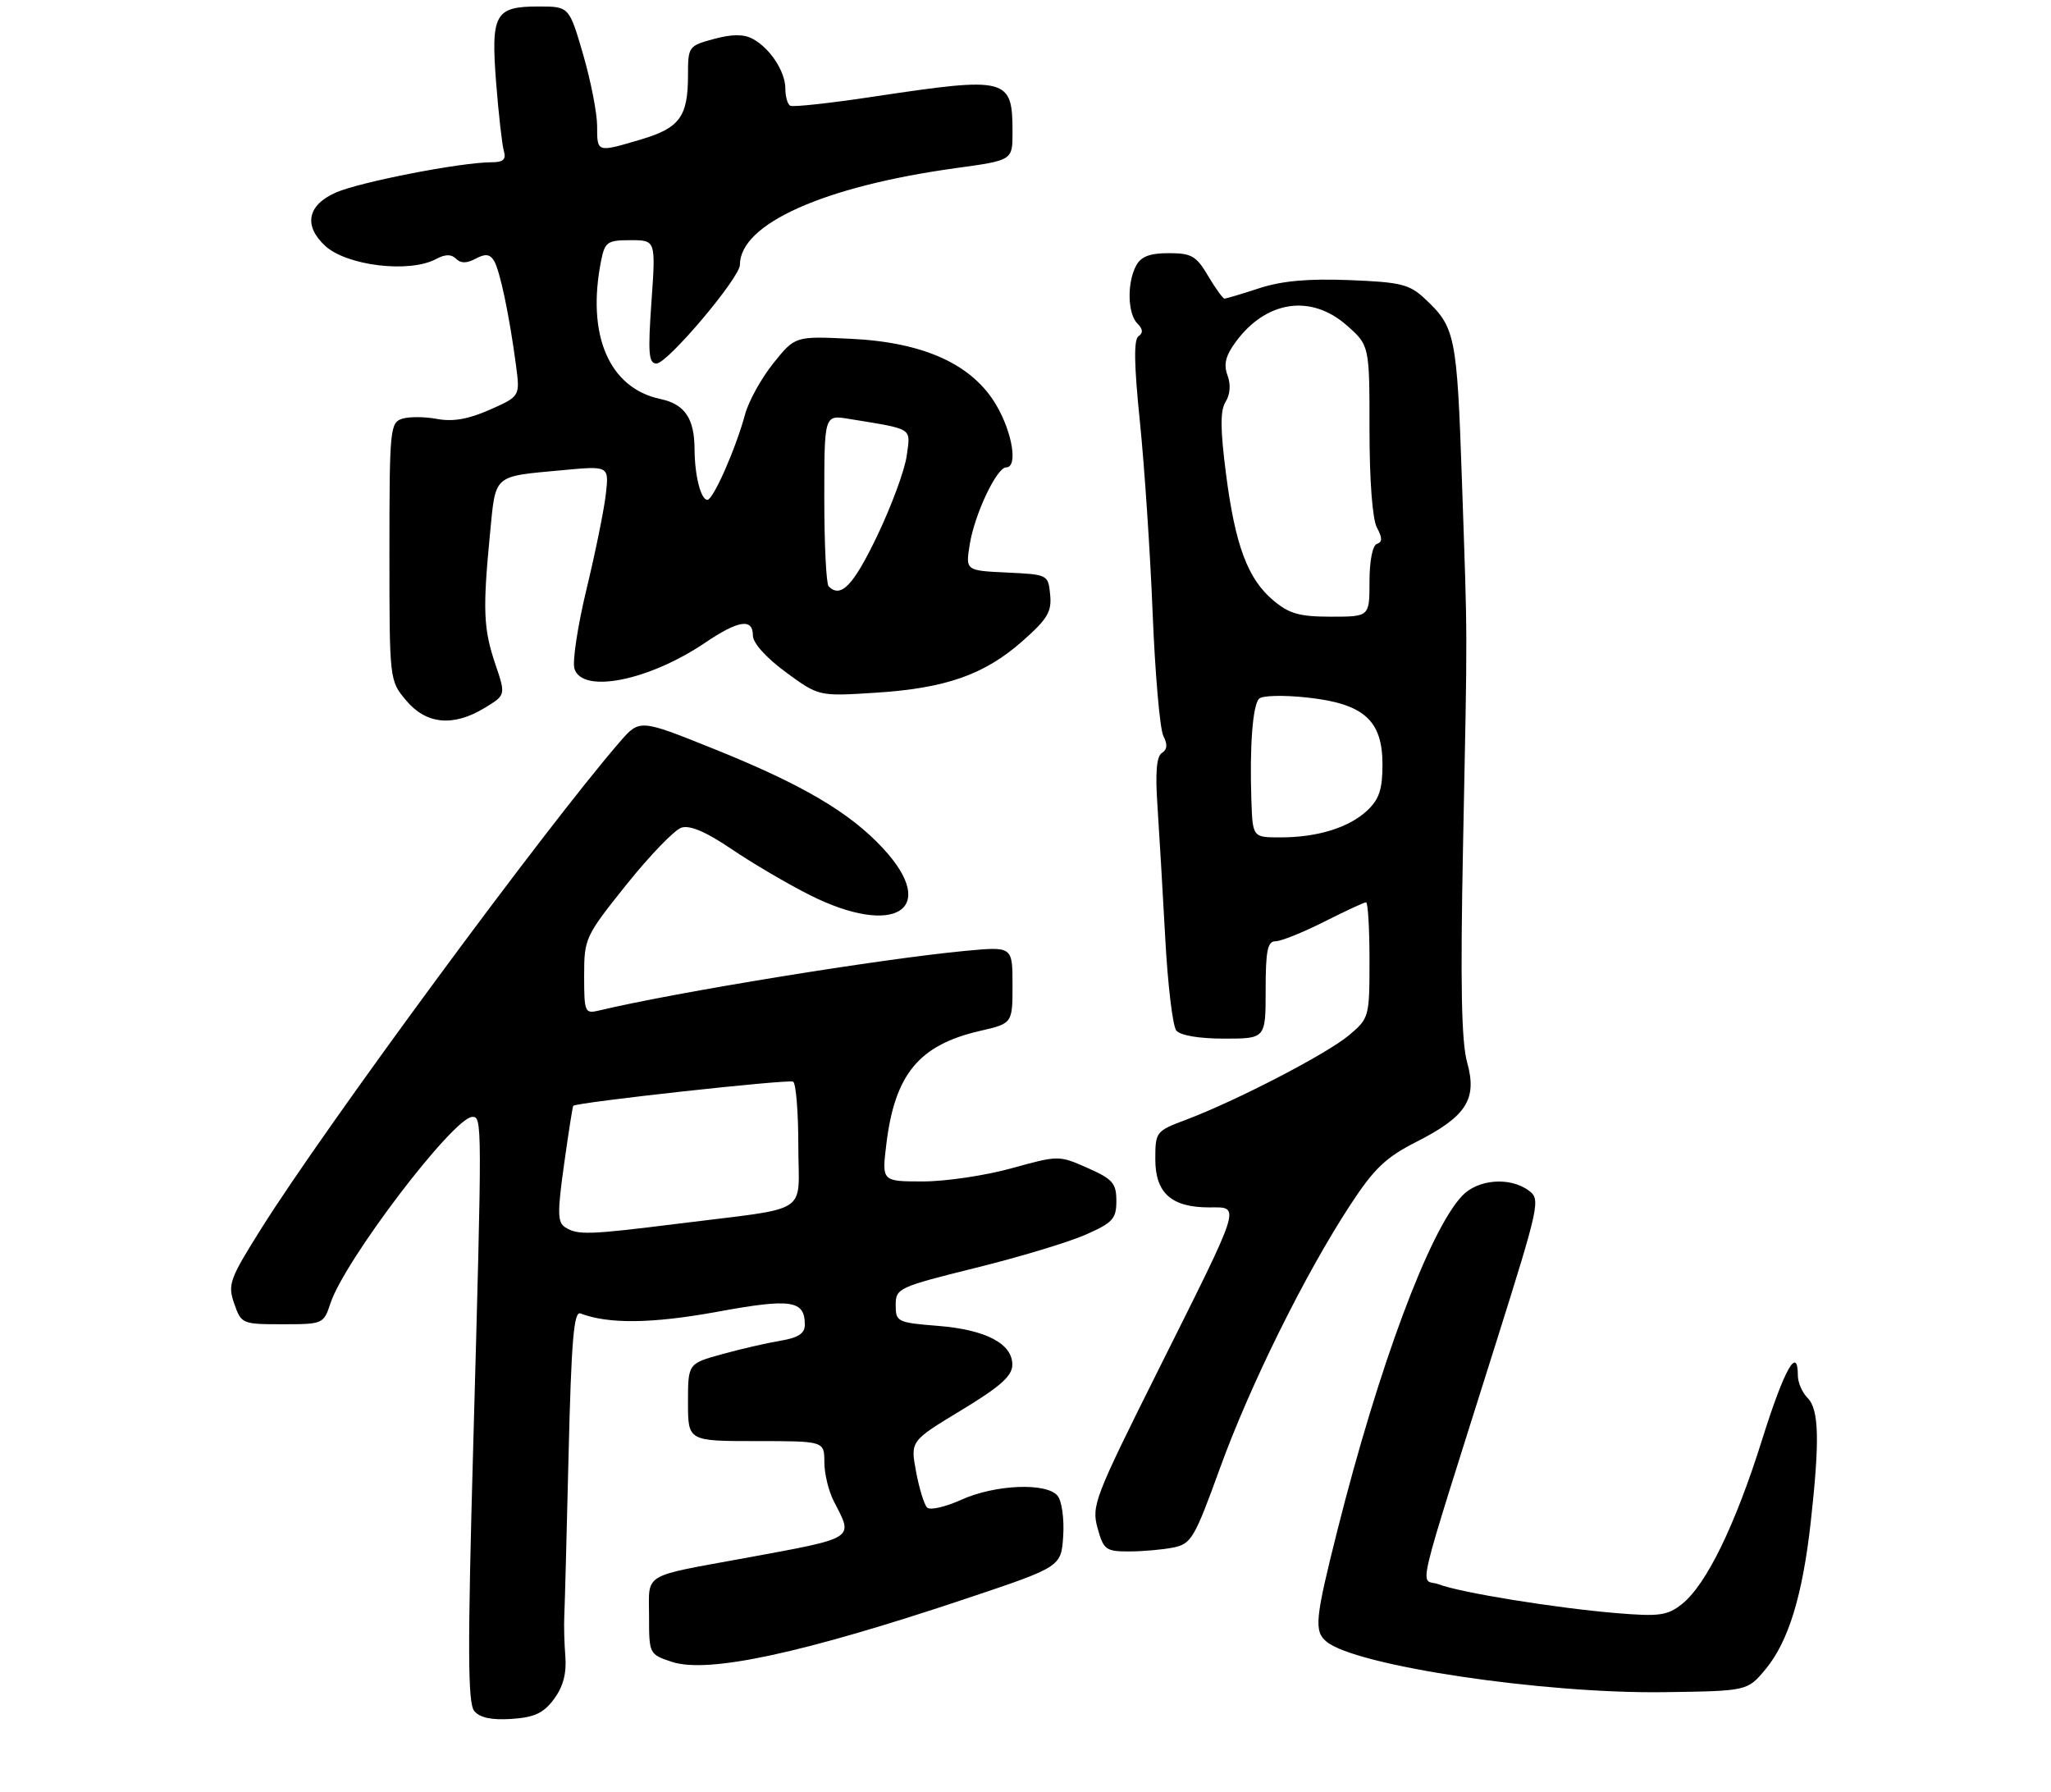 <?xml version="1.0" encoding="UTF-8" standalone="no"?>
<!DOCTYPE svg PUBLIC "-//W3C//DTD SVG 1.1//EN" "http://www.w3.org/Graphics/SVG/1.1/DTD/svg11.dtd" >
<svg xmlns="http://www.w3.org/2000/svg" xmlns:xlink="http://www.w3.org/1999/xlink" version="1.1" viewBox="0 0 316 276">
 <g >
 <path fill="currentColor"
d=" M 85.35 261.75 C 86.75 259.86 87.30 257.81 87.11 255.25 C 86.94 253.19 86.87 250.38 86.94 249.00 C 87.01 247.62 87.31 236.45 87.60 224.17 C 88.03 206.41 88.41 201.94 89.44 202.34 C 93.75 203.99 100.47 203.91 110.45 202.09 C 121.92 199.98 124.00 200.29 124.00 204.08 C 124.00 205.42 122.99 206.08 120.25 206.54 C 118.19 206.88 114.14 207.81 111.25 208.61 C 106.00 210.06 106.00 210.06 106.00 216.03 C 106.00 222.00 106.00 222.00 116.50 222.00 C 127.00 222.00 127.00 222.00 127.01 225.25 C 127.01 227.04 127.68 229.79 128.51 231.36 C 131.51 237.13 131.94 236.86 115.00 239.98 C 98.70 242.97 100.00 242.20 100.00 248.99 C 100.00 254.80 100.03 254.85 103.52 256.01 C 109.08 257.84 123.67 254.70 149.00 246.22 C 163.50 241.36 163.50 241.36 163.81 236.60 C 163.98 233.95 163.59 231.21 162.94 230.42 C 161.22 228.35 153.29 228.69 148.08 231.05 C 145.65 232.15 143.29 232.69 142.84 232.24 C 142.39 231.79 141.62 229.30 141.14 226.71 C 140.26 221.99 140.26 221.99 148.10 217.25 C 154.09 213.63 155.95 211.97 155.97 210.27 C 156.01 207.00 151.91 204.84 144.50 204.25 C 138.25 203.75 138.00 203.62 138.00 201.05 C 138.00 198.46 138.39 198.28 150.29 195.32 C 157.06 193.65 164.71 191.34 167.29 190.19 C 171.45 188.36 172.00 187.75 172.00 185.00 C 172.00 182.28 171.44 181.64 167.56 179.92 C 163.14 177.97 163.09 177.97 155.83 179.98 C 151.82 181.09 145.69 182.00 142.20 182.00 C 135.86 182.00 135.86 182.00 136.56 176.25 C 137.87 165.47 141.59 160.98 150.99 158.81 C 156.00 157.66 156.00 157.66 156.00 151.73 C 156.00 145.80 156.00 145.80 148.75 146.48 C 135.65 147.72 103.98 152.87 92.25 155.68 C 90.11 156.19 90.00 155.93 90.00 150.32 C 90.00 144.56 90.15 144.23 96.52 136.27 C 100.11 131.79 103.92 127.84 104.99 127.50 C 106.31 127.08 108.80 128.15 112.72 130.81 C 115.90 132.96 121.30 136.14 124.72 137.86 C 137.83 144.47 144.77 140.12 136.09 130.73 C 130.92 125.13 123.57 120.82 109.84 115.31 C 98.54 110.77 98.54 110.77 95.45 114.34 C 83.88 127.72 50.14 173.52 40.24 189.28 C 35.35 197.07 35.06 197.87 36.09 200.83 C 37.17 203.94 37.31 204.00 43.52 204.00 C 49.77 204.00 49.86 203.96 50.92 200.75 C 53.12 194.13 69.80 172.21 72.75 172.06 C 74.30 171.99 74.30 172.59 72.91 222.71 C 72.03 254.11 72.07 262.38 73.07 263.58 C 73.93 264.62 75.73 265.00 78.81 264.80 C 82.35 264.56 83.73 263.92 85.35 261.75 Z  M 272.00 257.17 C 275.53 252.93 277.71 245.87 278.98 234.50 C 280.38 221.93 280.26 217.12 278.50 215.36 C 277.68 214.53 277.00 212.99 277.00 211.93 C 277.00 207.17 274.90 210.92 271.50 221.75 C 267.34 235.01 262.87 244.17 259.11 247.13 C 256.88 248.88 255.63 249.05 249.03 248.50 C 239.60 247.71 225.06 245.35 221.68 244.07 C 218.75 242.96 217.60 247.81 230.56 206.65 C 237.21 185.52 237.37 184.74 235.53 183.40 C 232.60 181.25 227.66 181.66 225.24 184.25 C 220.19 189.65 212.43 210.45 206.07 235.69 C 202.61 249.42 202.43 251.28 204.37 252.89 C 208.84 256.61 237.73 260.93 256.36 260.68 C 269.22 260.50 269.22 260.50 272.00 257.17 Z  M 180.75 238.40 C 183.54 237.84 184.03 237.02 187.97 226.15 C 192.60 213.38 201.04 196.32 208.02 185.65 C 211.72 180.00 213.50 178.30 218.23 175.90 C 225.94 171.99 227.63 169.33 226.04 163.65 C 225.16 160.50 224.99 151.53 225.41 130.42 C 226.11 95.14 226.12 99.88 225.24 74.00 C 224.47 51.60 224.23 50.41 219.51 46.00 C 217.15 43.79 215.80 43.46 207.88 43.15 C 201.54 42.90 197.48 43.27 194.02 44.40 C 191.33 45.28 188.92 46.00 188.66 46.00 C 188.41 46.00 187.27 44.42 186.13 42.50 C 184.32 39.43 183.58 39.00 180.07 39.00 C 177.14 39.00 175.79 39.52 175.04 40.93 C 173.62 43.58 173.73 48.33 175.24 49.84 C 176.10 50.70 176.15 51.30 175.42 51.79 C 174.66 52.29 174.72 56.18 175.63 65.00 C 176.33 71.88 177.22 85.15 177.59 94.50 C 177.97 103.85 178.71 112.34 179.24 113.38 C 179.91 114.67 179.84 115.48 179.02 115.99 C 178.19 116.50 177.98 119.00 178.33 124.11 C 178.60 128.18 179.14 137.35 179.53 144.50 C 179.91 151.65 180.68 158.06 181.23 158.75 C 181.85 159.51 184.73 160.00 188.62 160.00 C 195.00 160.00 195.00 160.00 195.00 152.50 C 195.00 146.44 195.29 145.00 196.53 145.00 C 197.37 145.00 200.73 143.65 204.00 142.00 C 207.27 140.35 210.18 139.00 210.47 139.00 C 210.76 139.00 211.00 143.01 211.00 147.91 C 211.00 156.69 210.95 156.86 207.84 159.48 C 204.43 162.35 190.46 169.59 182.75 172.49 C 178.09 174.24 178.00 174.36 178.00 178.58 C 178.00 183.78 180.48 186.00 186.29 186.00 C 191.18 186.00 191.51 184.94 178.42 211.14 C 168.66 230.67 168.15 231.97 169.10 235.39 C 170.02 238.73 170.38 239.00 173.92 239.00 C 176.03 239.00 179.10 238.73 180.75 238.40 Z  M 74.71 109.03 C 77.93 107.07 77.93 107.07 76.31 102.29 C 74.48 96.87 74.36 93.94 75.49 82.27 C 76.40 72.95 75.84 73.44 86.67 72.43 C 93.84 71.76 93.84 71.76 93.34 76.13 C 93.07 78.53 91.73 85.12 90.36 90.78 C 89.00 96.43 88.16 101.94 88.51 103.03 C 89.74 106.91 99.96 104.87 108.63 99.02 C 113.79 95.53 116.00 95.20 116.00 97.91 C 116.00 99.06 118.04 101.32 121.07 103.55 C 126.14 107.27 126.14 107.27 134.82 106.72 C 145.70 106.03 151.63 103.96 157.50 98.79 C 161.38 95.37 162.06 94.25 161.80 91.62 C 161.50 88.52 161.46 88.50 155.13 88.20 C 148.76 87.90 148.76 87.90 149.41 83.86 C 150.15 79.22 153.57 72.00 155.02 72.00 C 156.85 72.00 156.01 66.69 153.50 62.41 C 149.82 56.13 142.36 52.73 131.08 52.19 C 122.50 51.78 122.50 51.78 119.15 55.96 C 117.31 58.25 115.35 61.79 114.80 63.81 C 113.37 69.10 109.89 77.00 108.99 77.00 C 107.98 77.00 107.03 73.27 107.01 69.18 C 106.99 64.46 105.50 62.26 101.76 61.47 C 93.83 59.79 90.33 51.60 92.62 40.13 C 93.20 37.27 93.58 37.00 97.15 37.00 C 101.04 37.00 101.04 37.00 100.37 46.50 C 99.81 54.43 99.94 56.00 101.15 56.00 C 102.84 56.00 114.00 42.79 114.00 40.79 C 114.00 34.49 126.92 28.71 147.25 25.90 C 156.00 24.70 156.00 24.70 156.00 20.43 C 156.00 11.95 155.32 11.77 134.50 14.90 C 127.90 15.90 122.16 16.52 121.75 16.29 C 121.34 16.07 121.00 14.88 121.00 13.66 C 121.00 11.01 118.64 7.41 115.94 5.97 C 114.58 5.24 112.79 5.25 110.00 6.00 C 106.08 7.06 106.00 7.17 106.00 11.60 C 106.00 17.96 104.72 19.71 98.80 21.47 C 91.93 23.51 92.00 23.53 92.00 19.41 C 92.00 17.44 91.03 12.49 89.85 8.41 C 87.69 1.00 87.69 1.00 82.97 1.00 C 76.25 1.00 75.62 2.14 76.44 12.75 C 76.82 17.56 77.35 22.29 77.63 23.25 C 78.01 24.58 77.54 25.00 75.70 25.00 C 71.03 25.00 55.47 28.03 51.75 29.66 C 47.38 31.57 46.73 34.74 50.07 37.85 C 53.39 40.94 63.06 42.11 67.17 39.91 C 68.59 39.15 69.53 39.13 70.26 39.86 C 70.99 40.59 71.91 40.59 73.28 39.85 C 74.76 39.06 75.47 39.13 76.10 40.15 C 77.01 41.60 78.48 48.57 79.50 56.28 C 80.13 61.05 80.13 61.05 75.46 63.12 C 72.17 64.58 69.78 64.99 67.35 64.54 C 65.46 64.18 63.03 64.17 61.96 64.51 C 60.10 65.10 60.00 66.16 60.00 84.99 C 60.00 104.85 60.00 104.85 62.59 107.92 C 65.69 111.61 69.87 111.99 74.71 109.03 Z  M 87.09 189.07 C 85.89 188.32 85.86 186.83 86.91 179.35 C 87.59 174.50 88.22 170.45 88.32 170.35 C 88.88 169.81 121.54 166.22 122.20 166.63 C 122.64 166.90 123.00 171.35 123.00 176.51 C 123.00 187.37 125.27 185.89 104.54 188.50 C 90.72 190.23 89.01 190.29 87.09 189.07 Z  M 192.80 123.25 C 192.52 114.99 193.00 108.64 193.99 107.63 C 194.46 107.14 197.78 107.06 201.36 107.45 C 210.12 108.39 213.00 110.94 213.00 117.78 C 213.00 121.59 212.49 123.13 210.66 124.85 C 207.84 127.50 203.00 129.00 197.26 129.00 C 193.00 129.00 193.00 129.00 192.80 123.25 Z  M 196.19 92.50 C 192.23 89.18 190.30 84.00 188.88 72.91 C 188.00 66.04 187.99 63.25 188.83 61.90 C 189.54 60.77 189.65 59.22 189.12 57.81 C 188.50 56.13 188.83 54.79 190.39 52.67 C 195.07 46.31 201.96 45.27 207.47 50.10 C 211.00 53.21 211.00 53.21 211.00 66.17 C 211.00 73.98 211.45 79.98 212.14 81.27 C 213.00 82.87 213.00 83.50 212.14 83.79 C 211.47 84.01 211.00 86.41 211.00 89.58 C 211.00 95.00 211.00 95.00 205.08 95.00 C 200.22 95.00 198.62 94.55 196.19 92.50 Z  M 127.67 90.33 C 127.30 89.97 127.00 83.87 127.00 76.79 C 127.00 63.91 127.00 63.91 130.75 64.52 C 140.87 66.18 140.29 65.81 139.70 70.19 C 139.41 72.38 137.35 77.96 135.13 82.59 C 131.46 90.23 129.55 92.21 127.67 90.33 Z "/>
</g>
</svg>